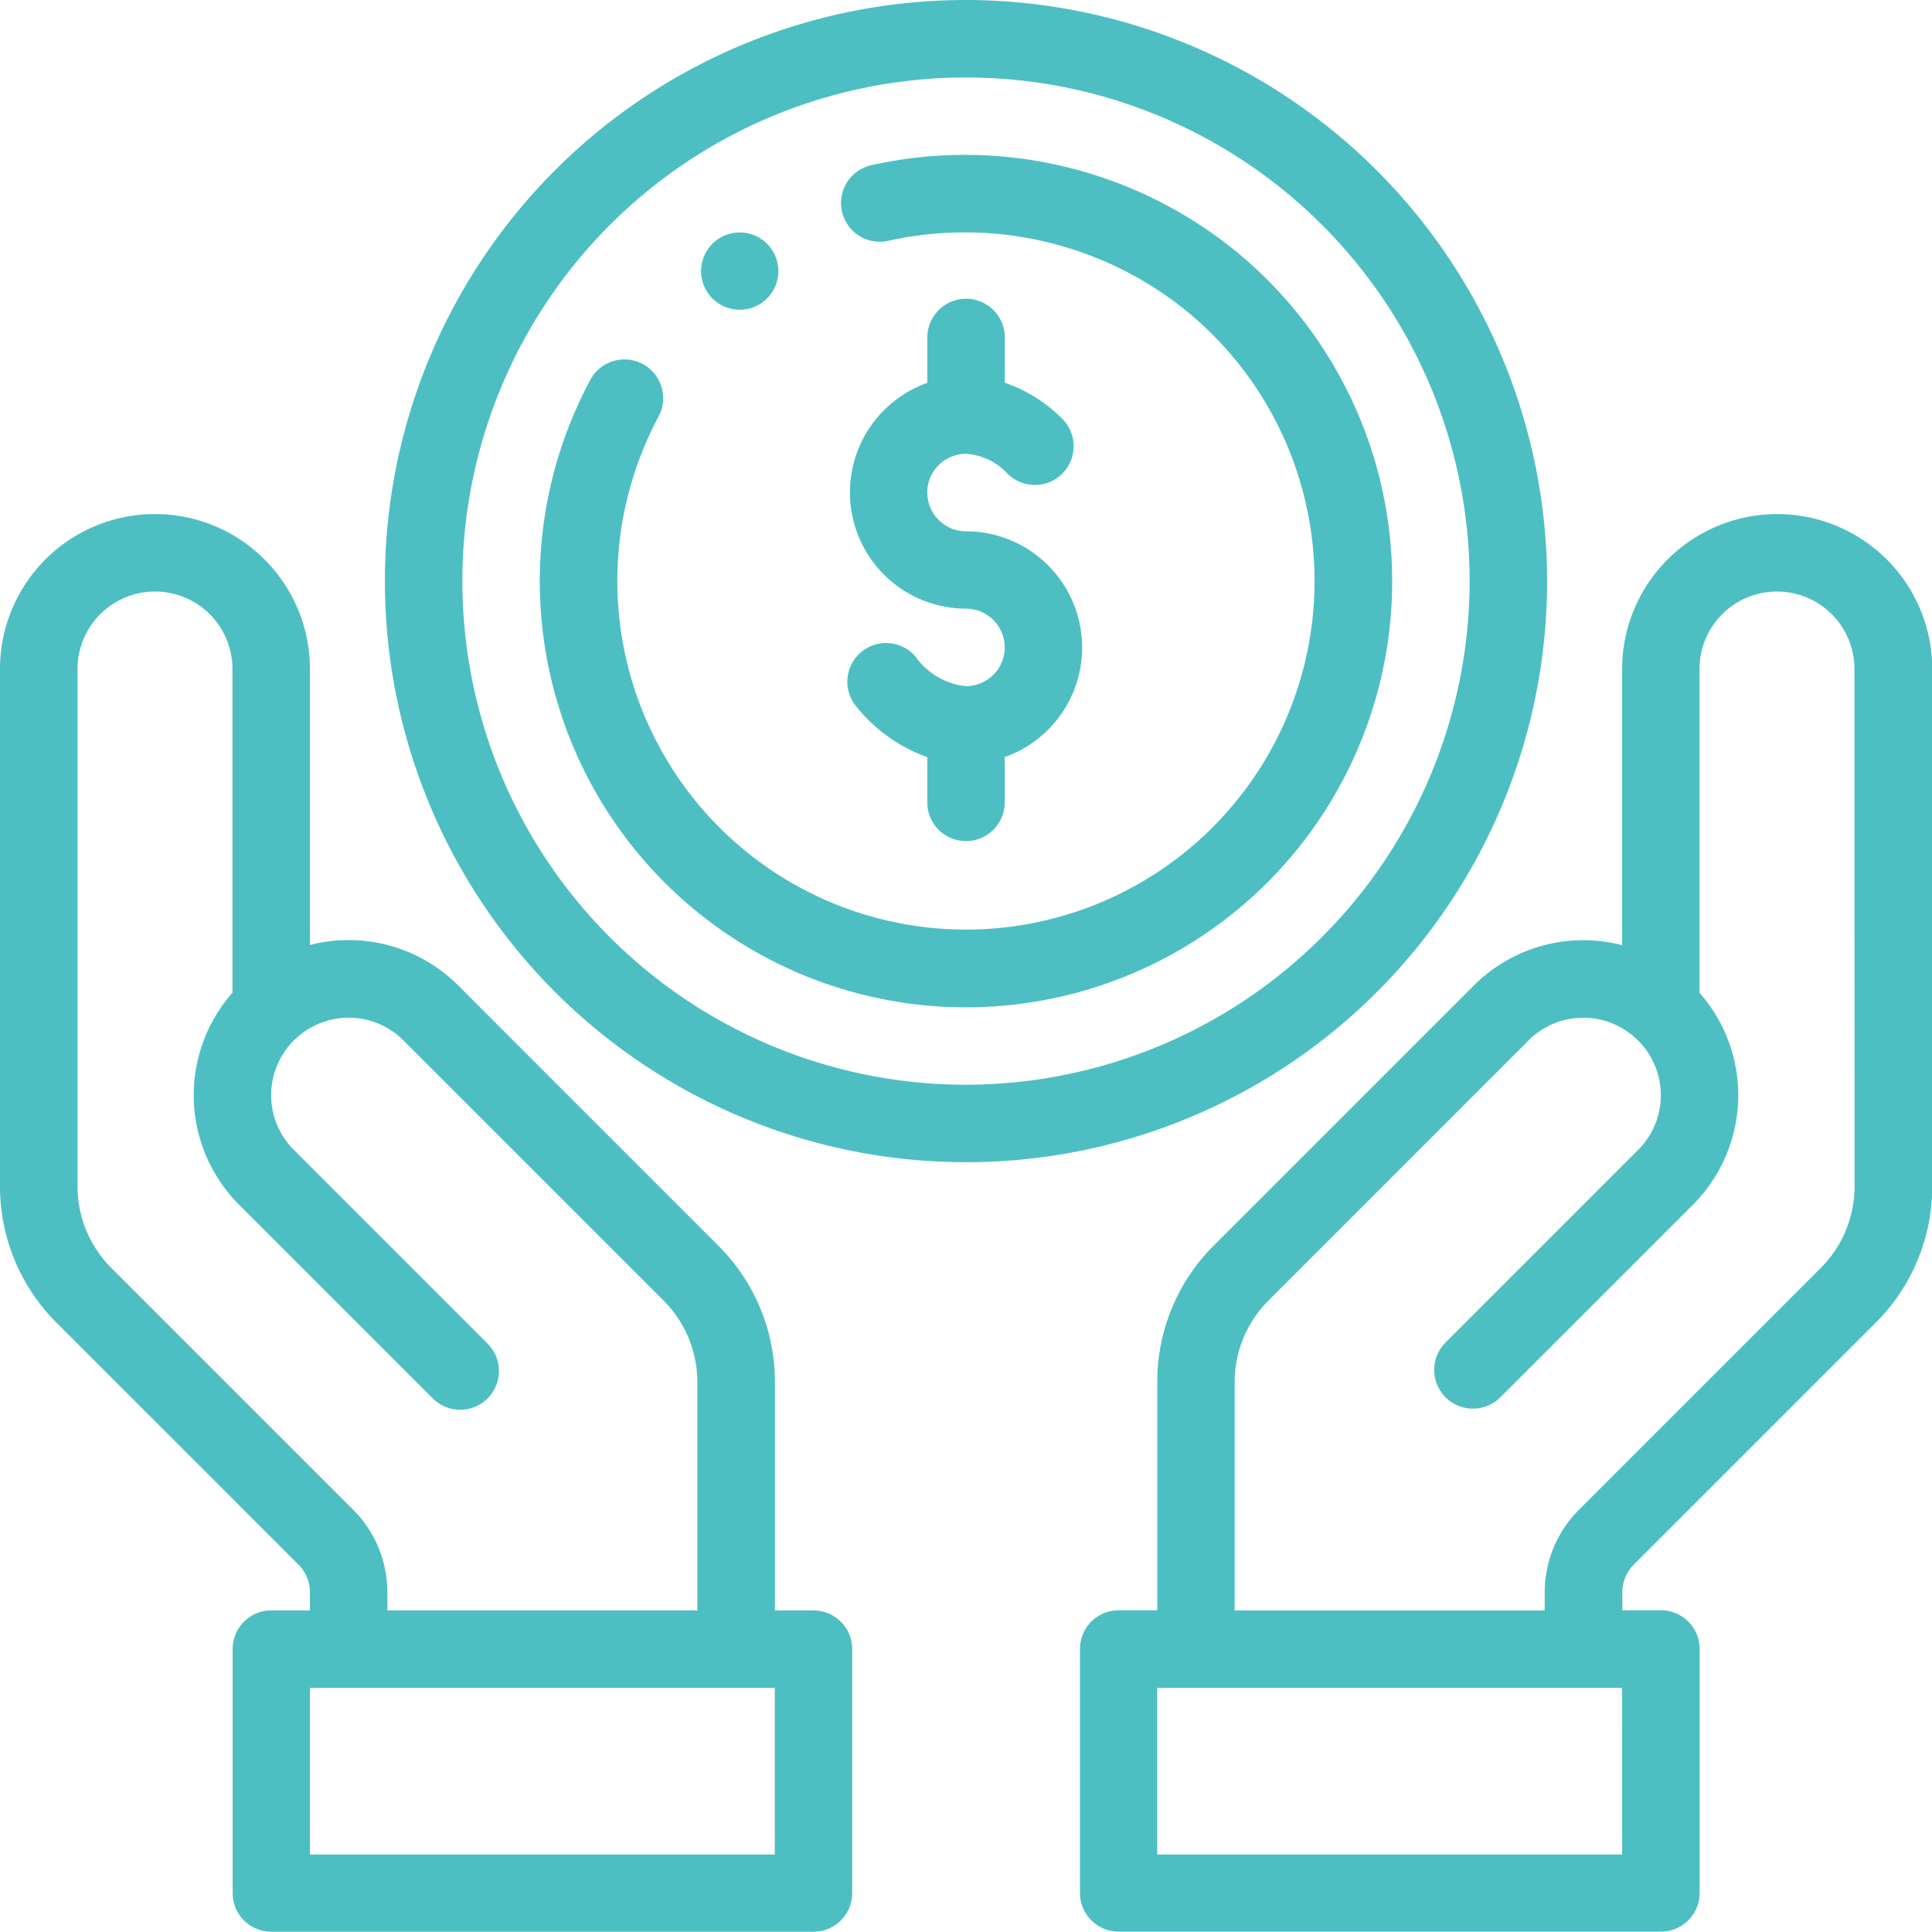 <svg xmlns="http://www.w3.org/2000/svg" width="50" height="50" viewBox="0 0 50 50"><defs><style>.a{fill:#4dbfc3;}</style></defs><g transform="translate(0 0)"><g transform="translate(18.144 6.016)"><path class="a" d="M187,60a1,1,0,1,0,1,1A1,1,0,0,0,187,60Z" transform="translate(-186 -60)"/></g><g transform="translate(21.929 7.734)"><path class="a" d="M228.433,86.016a1,1,0,0,1,0-2.005,1.61,1.61,0,0,1,1.084.524,1,1,0,0,0,1.395-1.441,3.873,3.873,0,0,0-1.476-.923V81a1,1,0,1,0-2.005,0v1.175a3.008,3.008,0,0,0,1,5.843,1,1,0,1,1,0,2.005,1.815,1.815,0,0,1-1.3-.758,1,1,0,0,0-1.535,1.29,4.157,4.157,0,0,0,1.834,1.306v1.17a1,1,0,1,0,2.005,0V91.859a3.008,3.008,0,0,0-1-5.843Z" transform="translate(-225.361 -80)"/></g><g transform="translate(27.943 13.304)"><path class="a" d="M310.047,146a4.015,4.015,0,0,0-4.01,4.01v7.146A4.009,4.009,0,0,0,302.2,158.2l-6.724,6.724a4.978,4.978,0,0,0-1.469,3.546v5.9h-1a1,1,0,0,0-1,1v6.316a1,1,0,0,0,1,1h14.036a1,1,0,0,0,1-1v-6.316a1,1,0,0,0-1-1h-1V173.9a1.009,1.009,0,0,1,.294-.709l6.258-6.258a4.981,4.981,0,0,0,1.469-3.545V150.01A4.015,4.015,0,0,0,310.047,146Zm-4.01,34.69H294.005v-4.311h12.031Zm6.016-17.3a2.989,2.989,0,0,1-.881,2.127l-6.258,6.258a3.029,3.029,0,0,0-.881,2.127v.473H296.01v-5.9a2.986,2.986,0,0,1,.881-2.127l6.724-6.725a2,2,0,0,1,2.752-.077l.017.015c.023.02.044.041.066.062a2,2,0,0,1,0,2.835l-4.982,4.982a1,1,0,1,0,1.418,1.418l4.982-4.982a4.008,4.008,0,0,0,.172-5.487V150.01a2.005,2.005,0,1,1,4.01,0Z" transform="translate(-292 -146)"/></g><g transform="translate(0 13.304)"><path class="a" d="M21.055,174.374h-1v-5.9a4.977,4.977,0,0,0-1.469-3.545L11.859,158.2a4.009,4.009,0,0,0-3.838-1.048V150.01a4.01,4.01,0,1,0-8.021,0v13.378a4.981,4.981,0,0,0,1.469,3.545l6.258,6.258a1.009,1.009,0,0,1,.294.709v.473h-1a1,1,0,0,0-1,1v6.316a1,1,0,0,0,1,1H21.055a1,1,0,0,0,1-1v-6.316A1,1,0,0,0,21.055,174.374ZM2.887,165.516a2.989,2.989,0,0,1-.881-2.128V150.01a2.005,2.005,0,1,1,4.01,0v8.378a4.008,4.008,0,0,0,.172,5.486l5.013,5.013a1,1,0,0,0,1.418-1.418l-5.013-5.013a2,2,0,0,1,0-2.834c.022-.022.043-.043.066-.062l.017-.015a2,2,0,0,1,2.752.077l6.725,6.725a2.986,2.986,0,0,1,.881,2.127v5.9H10.026V173.9a3.028,3.028,0,0,0-.881-2.127ZM20.052,180.69H8.021v-4.311H20.052Z" transform="translate(0 -146)"/></g><g transform="translate(9.961)"><path class="a" d="M121.039,0a15.039,15.039,0,1,0,15.039,15.039A15.056,15.056,0,0,0,121.039,0Zm0,28.073a13.034,13.034,0,1,1,13.034-13.034A13.049,13.049,0,0,1,121.039,28.073Z" transform="translate(-106)"/></g><g transform="translate(13.971 4.014)"><path class="a" d="M163.952,42.471a11.1,11.1,0,0,0-9.366-2.18,1,1,0,1,0,.423,1.96,9.108,9.108,0,0,1,7.684,1.78,9.022,9.022,0,1,1-13.62,2.765,1,1,0,0,0-1.767-.948,11.03,11.03,0,1,0,16.647-3.377Z" transform="translate(-146 -40.031)"/></g></g></svg>